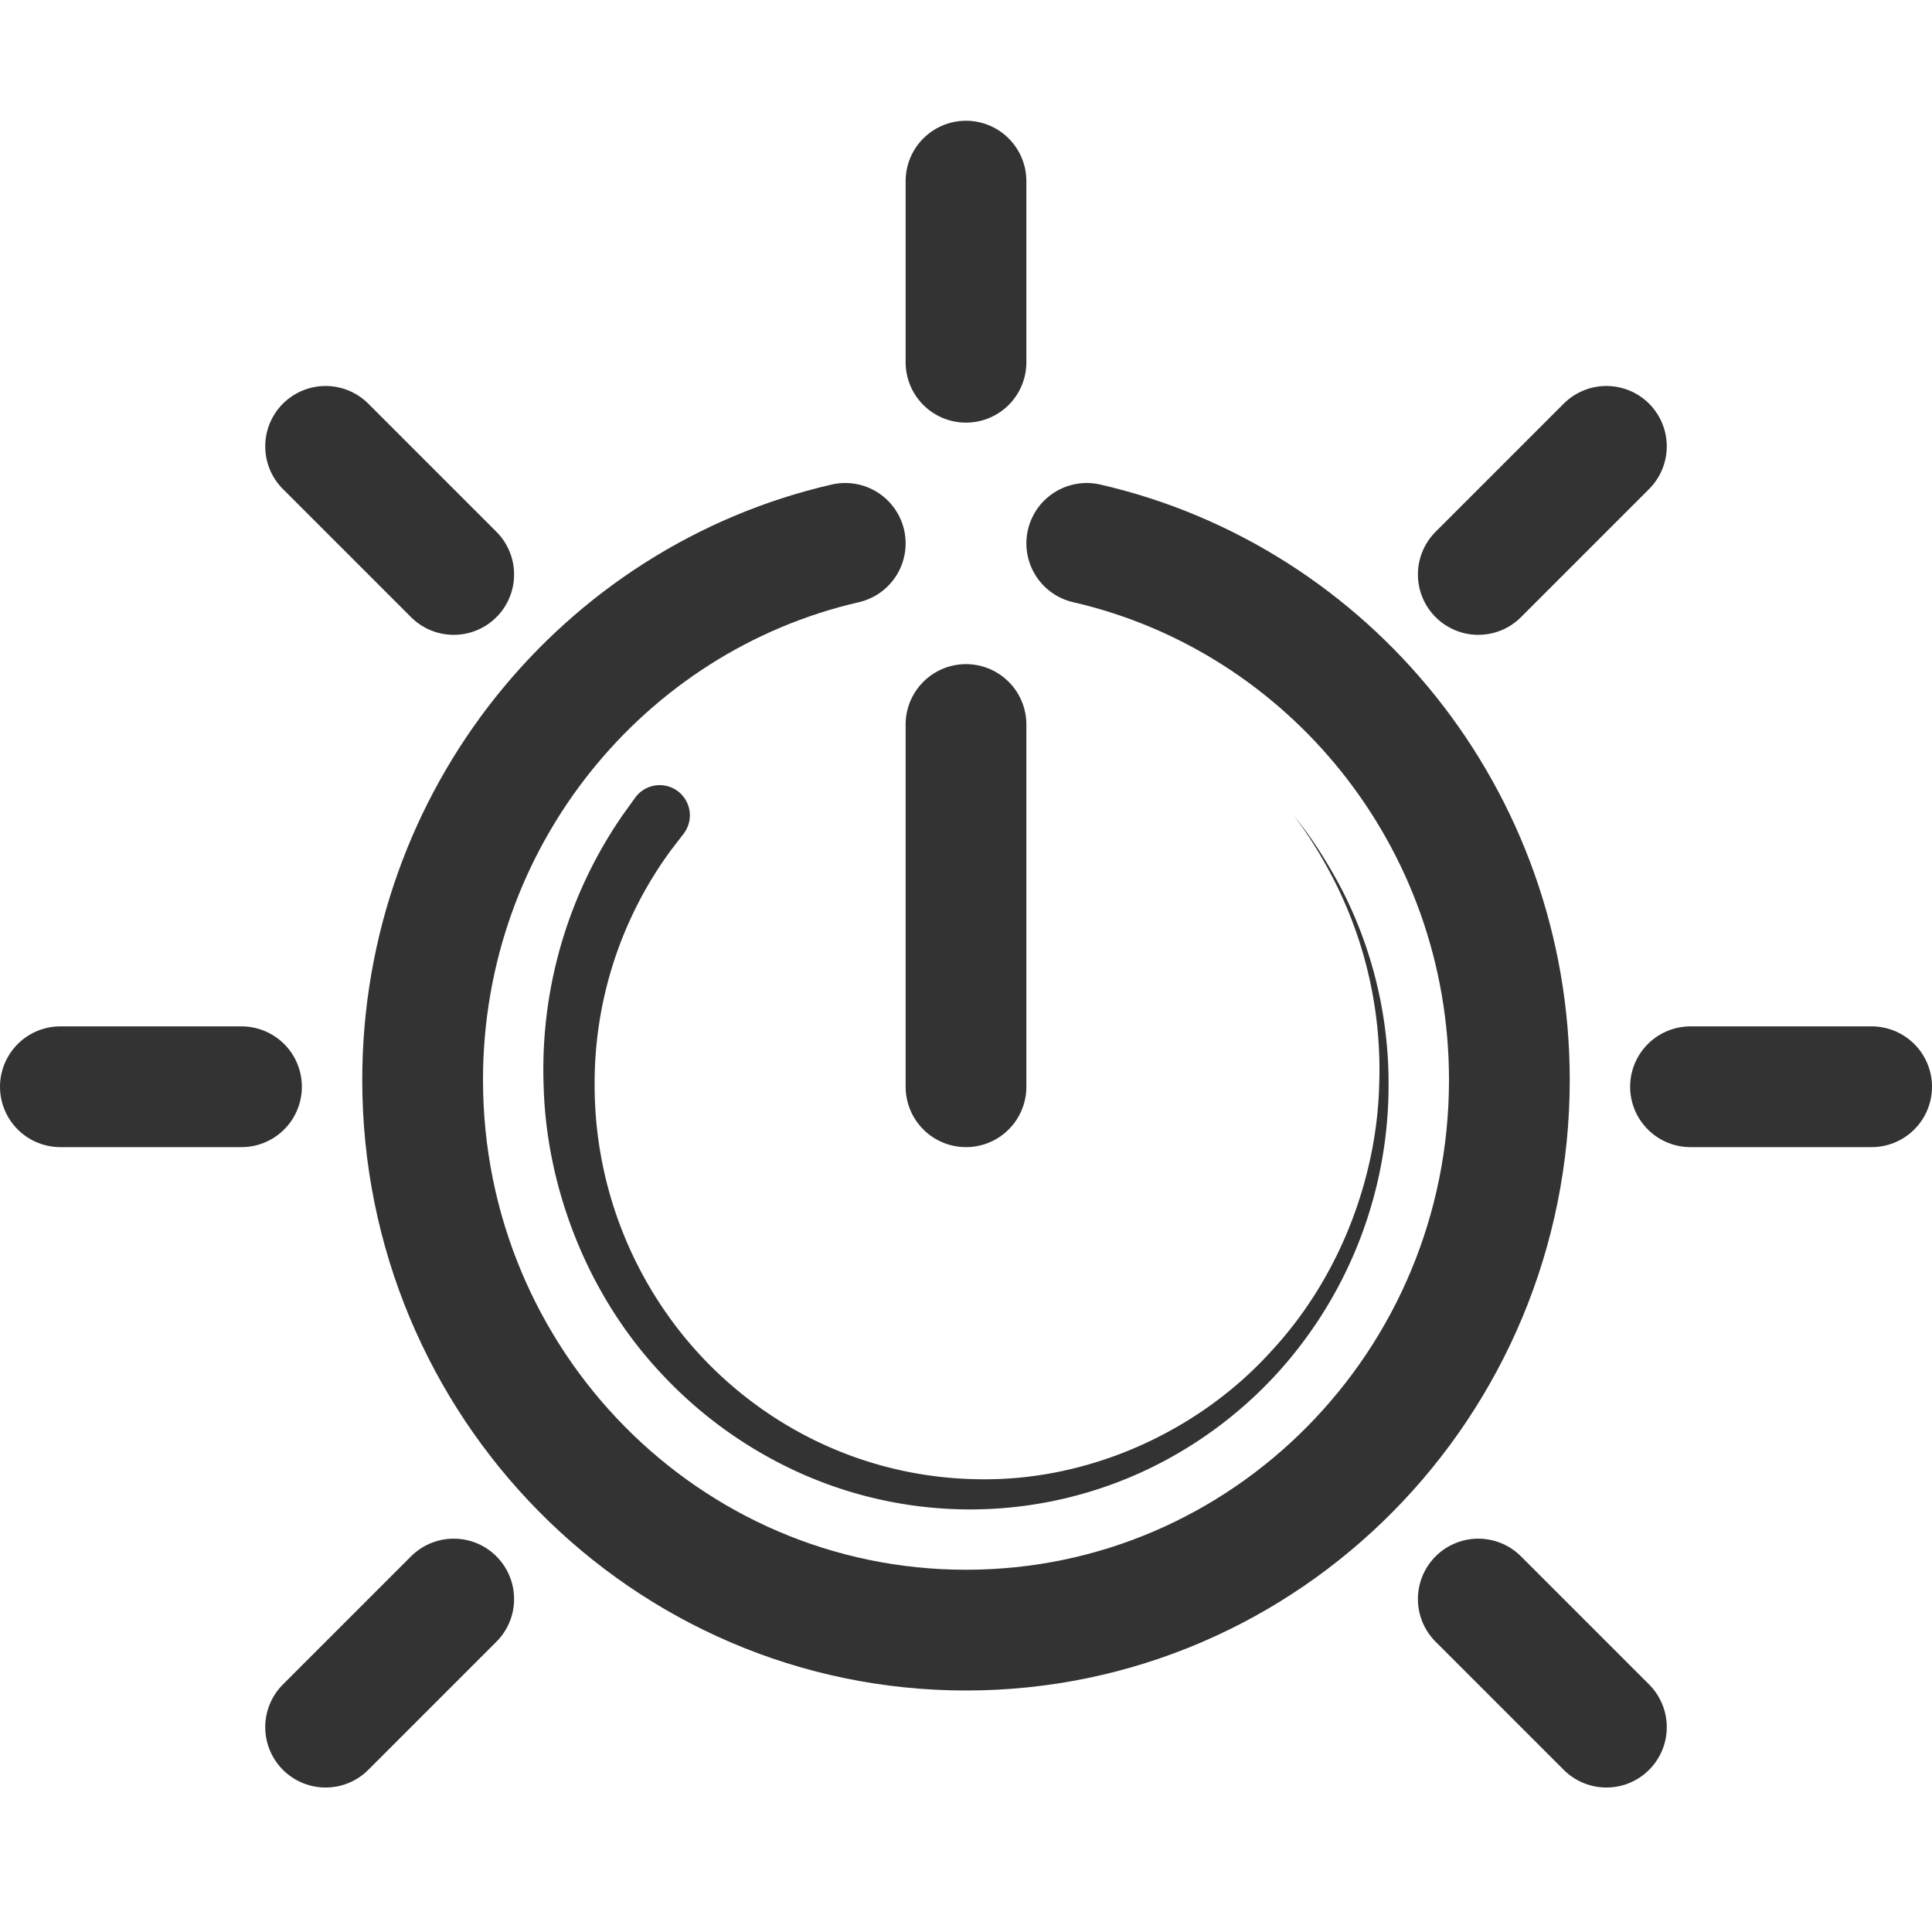<svg xmlns="http://www.w3.org/2000/svg" viewBox="0 0 32 32"><path stroke="#333" stroke-width="2" stroke-linecap="round" stroke-miterlimit="10" d="M18 9c4.008.921 7 4.55 7 8.887C25 22.92 20.971 27 16 27s-9-4.08-9-9.113C7 13.55 9.992 9.921 14 9" fill="none"/><path fill="#333" d="M11.32 13.813l-.207.269a6.512 6.512 0 0 0-1.264 3.893 6.59 6.59 0 0 0 1.583 4.285 6.473 6.473 0 0 0 2.085 1.607 6.35 6.35 0 0 0 2.651.633c1.877.046 3.7-.805 4.889-2.121 1.203-1.297 1.749-2.977 1.786-4.395a6.913 6.913 0 0 0-.72-3.352c-.379-.751-.697-1.12-.697-1.12s.329.358.735 1.101c.4.735.847 1.906.838 3.374a7.09 7.09 0 0 1-1.711 4.608 6.976 6.976 0 0 1-2.246 1.726 6.845 6.845 0 0 1-2.861.679 6.886 6.886 0 0 1-2.914-.595 7.139 7.139 0 0 1-2.347-1.691c-1.295-1.4-1.876-3.203-1.915-4.718a7.403 7.403 0 0 1 1.312-4.501l.206-.286a.5.5 0 0 1 .811.585l-.008.011-.006.008z"/><path stroke="#333" stroke-width="2" stroke-linecap="round" stroke-linejoin="round" stroke-miterlimit="10" d="M16 3v3m15 12h-3M4 18H1M26.607 7.393l-2.122 2.122m-16.97 16.97l-2.122 2.122m21.214 0l-2.122-2.122M7.515 9.515L5.393 7.393" fill="none"/><path stroke="#333" stroke-width="2" stroke-linecap="round" stroke-miterlimit="10" d="M16 18v-6" fill="none"/></svg>